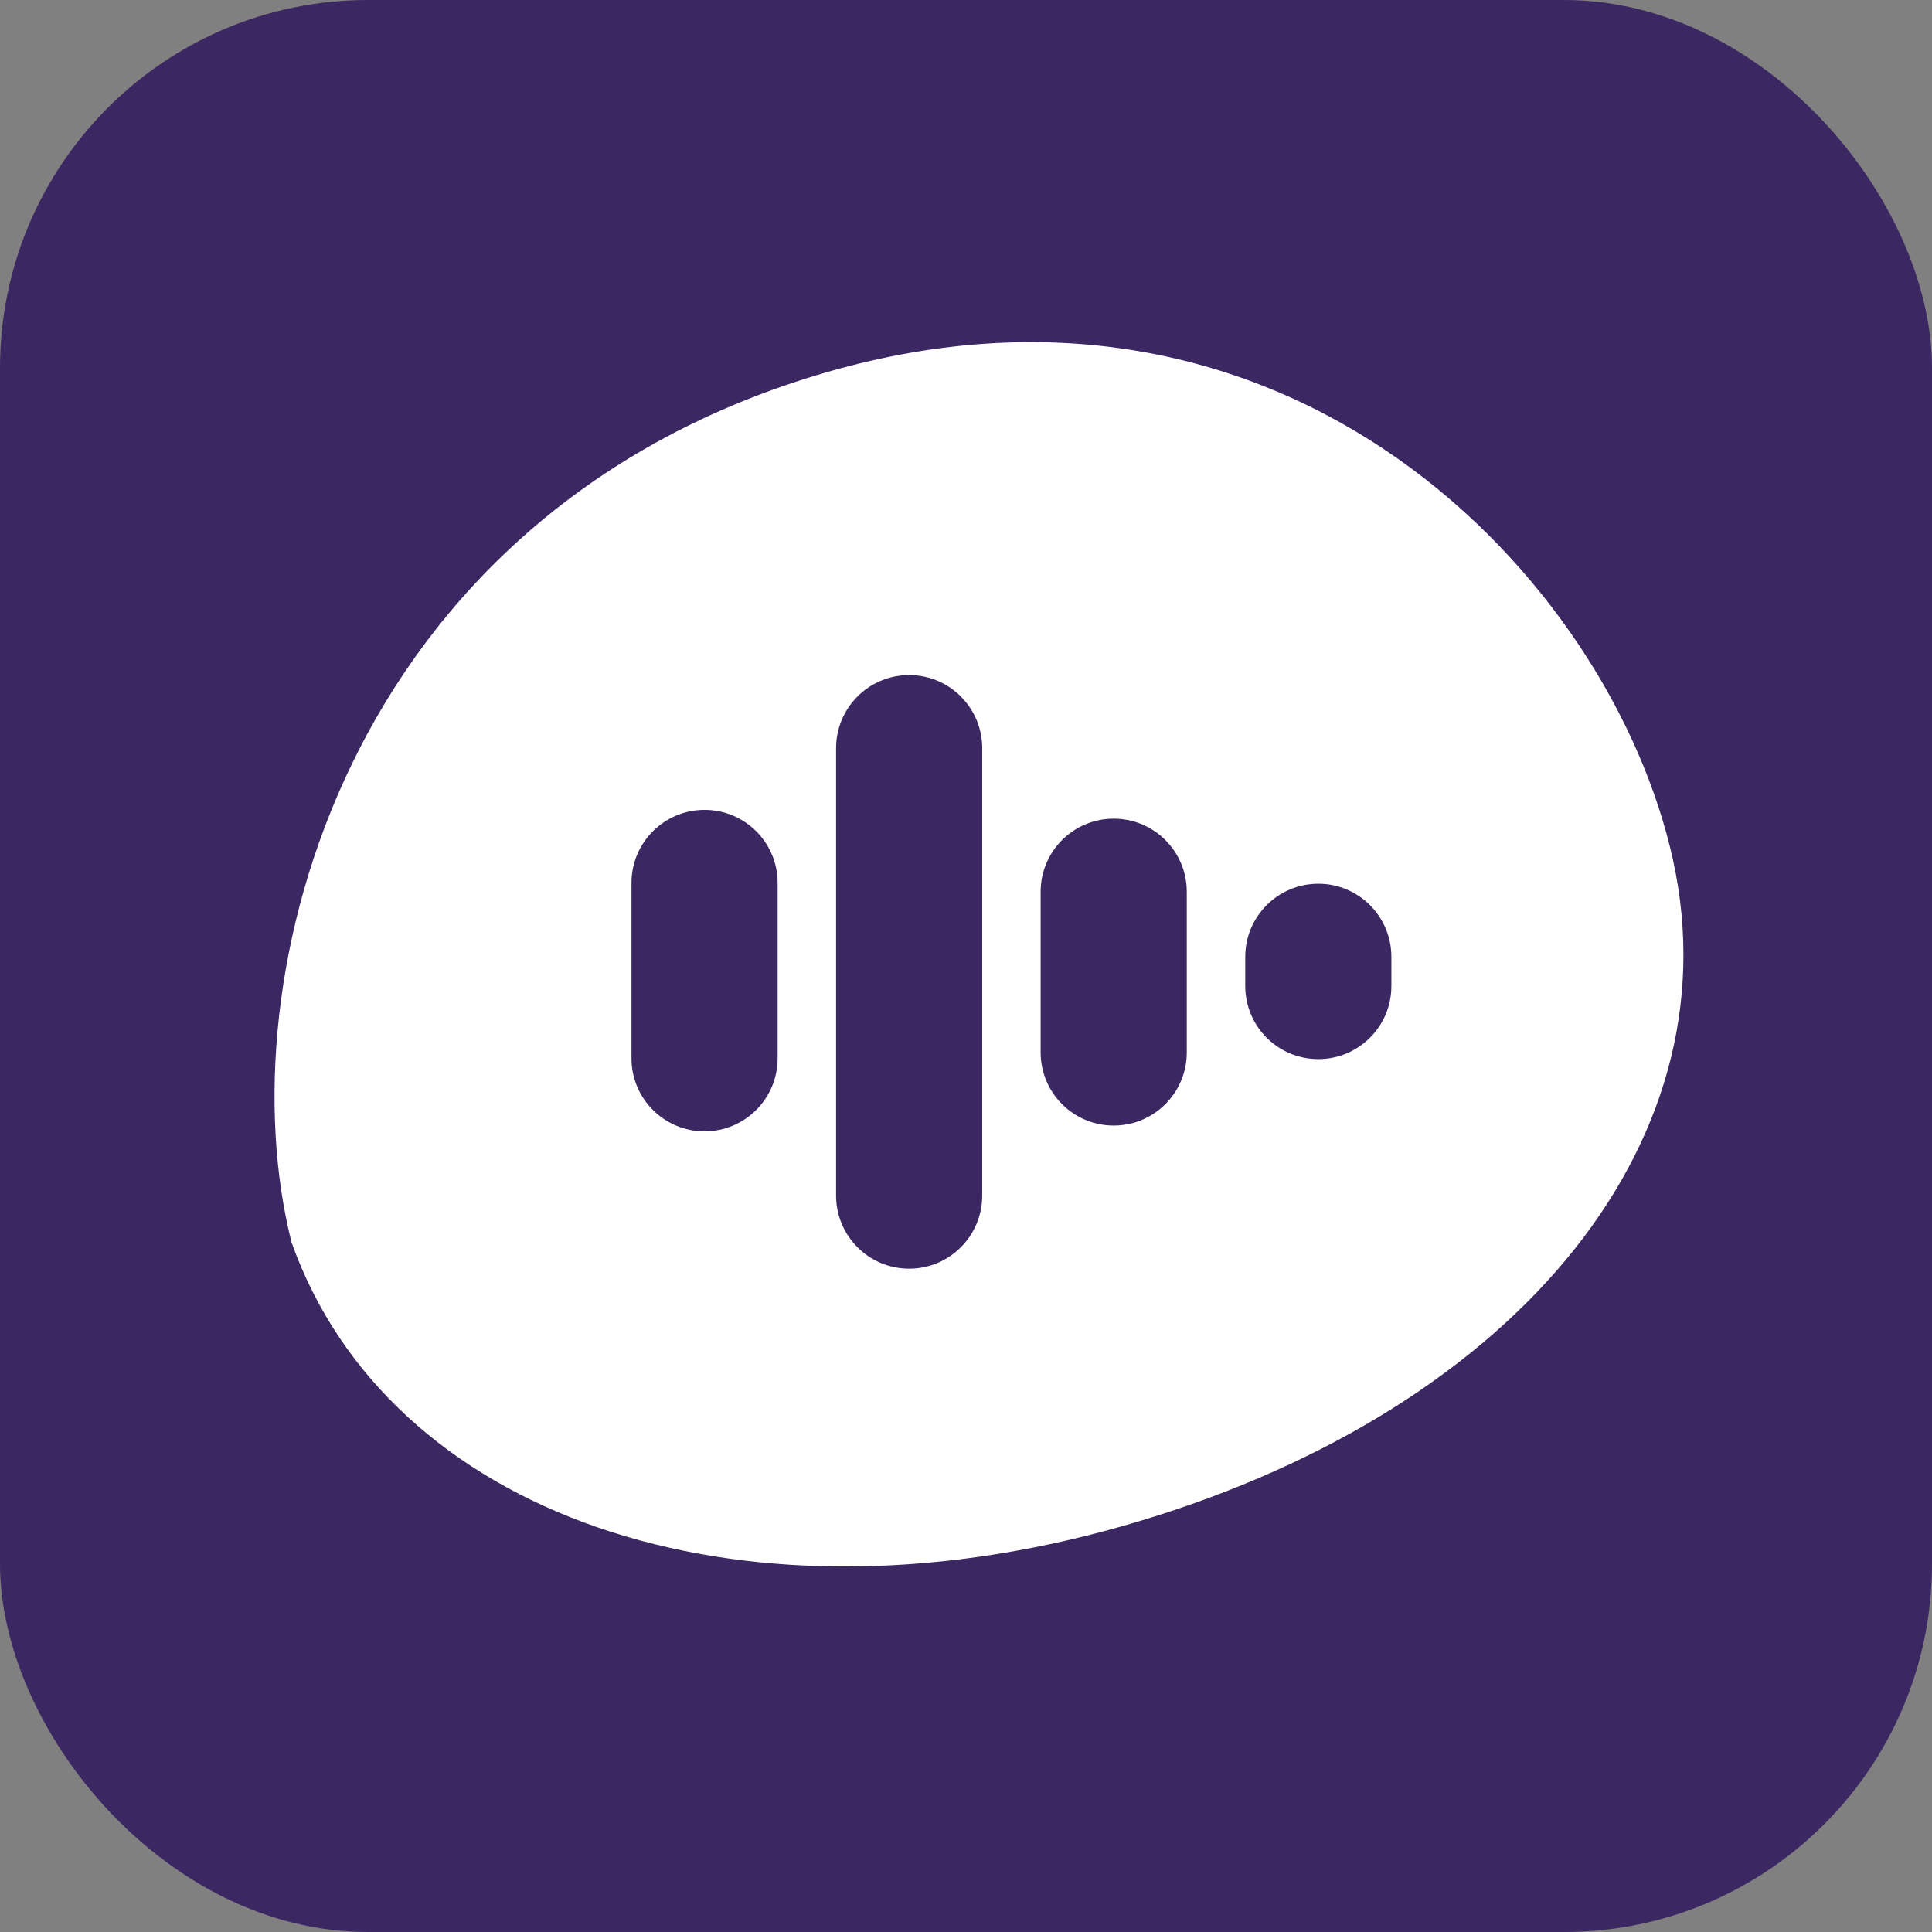 <svg width="74" height="74" viewBox="0 0 74 74" fill="none" xmlns="http://www.w3.org/2000/svg">
<rect x="0" y="0" width="74" height="74" fill="#808080" stroke="none"/>
<rect width="74" height="74" rx="14.095" fill="#3B2762"/>
<path fill-rule="evenodd" clip-rule="evenodd" d="M42.952 58.465C57.761 54.265 66.488 43.948 64.083 32.953C61.724 22.168 49.276 8.91 31.252 14.379C13.227 19.849 8.612 37.455 11.166 47.583C14.863 57.992 28.142 62.665 42.952 58.465ZM34.823 25.857C33.277 25.857 32.024 27.11 32.024 28.656V45.794C32.024 47.34 33.277 48.593 34.823 48.593C36.368 48.593 37.621 47.34 37.621 45.794V28.656C37.621 27.11 36.369 25.857 34.823 25.857ZM26.986 31.02C25.44 31.02 24.187 32.273 24.187 33.818L24.187 40.535C24.187 42.08 25.44 43.333 26.986 43.333C28.532 43.333 29.785 42.08 29.785 40.535V33.818C29.785 32.273 28.532 31.02 26.986 31.02ZM39.859 34.156C39.859 32.61 41.112 31.357 42.658 31.357C44.203 31.357 45.456 32.61 45.456 34.156V40.312C45.456 41.858 44.203 43.111 42.658 43.111C41.112 43.111 39.859 41.858 39.859 40.312V34.156ZM50.495 33.849C48.949 33.849 47.696 35.102 47.696 36.648V37.767C47.696 39.313 48.949 40.566 50.495 40.566C52.04 40.566 53.293 39.313 53.293 37.767V36.648C53.293 35.102 52.04 33.849 50.495 33.849Z" fill="white"/>
</svg>
